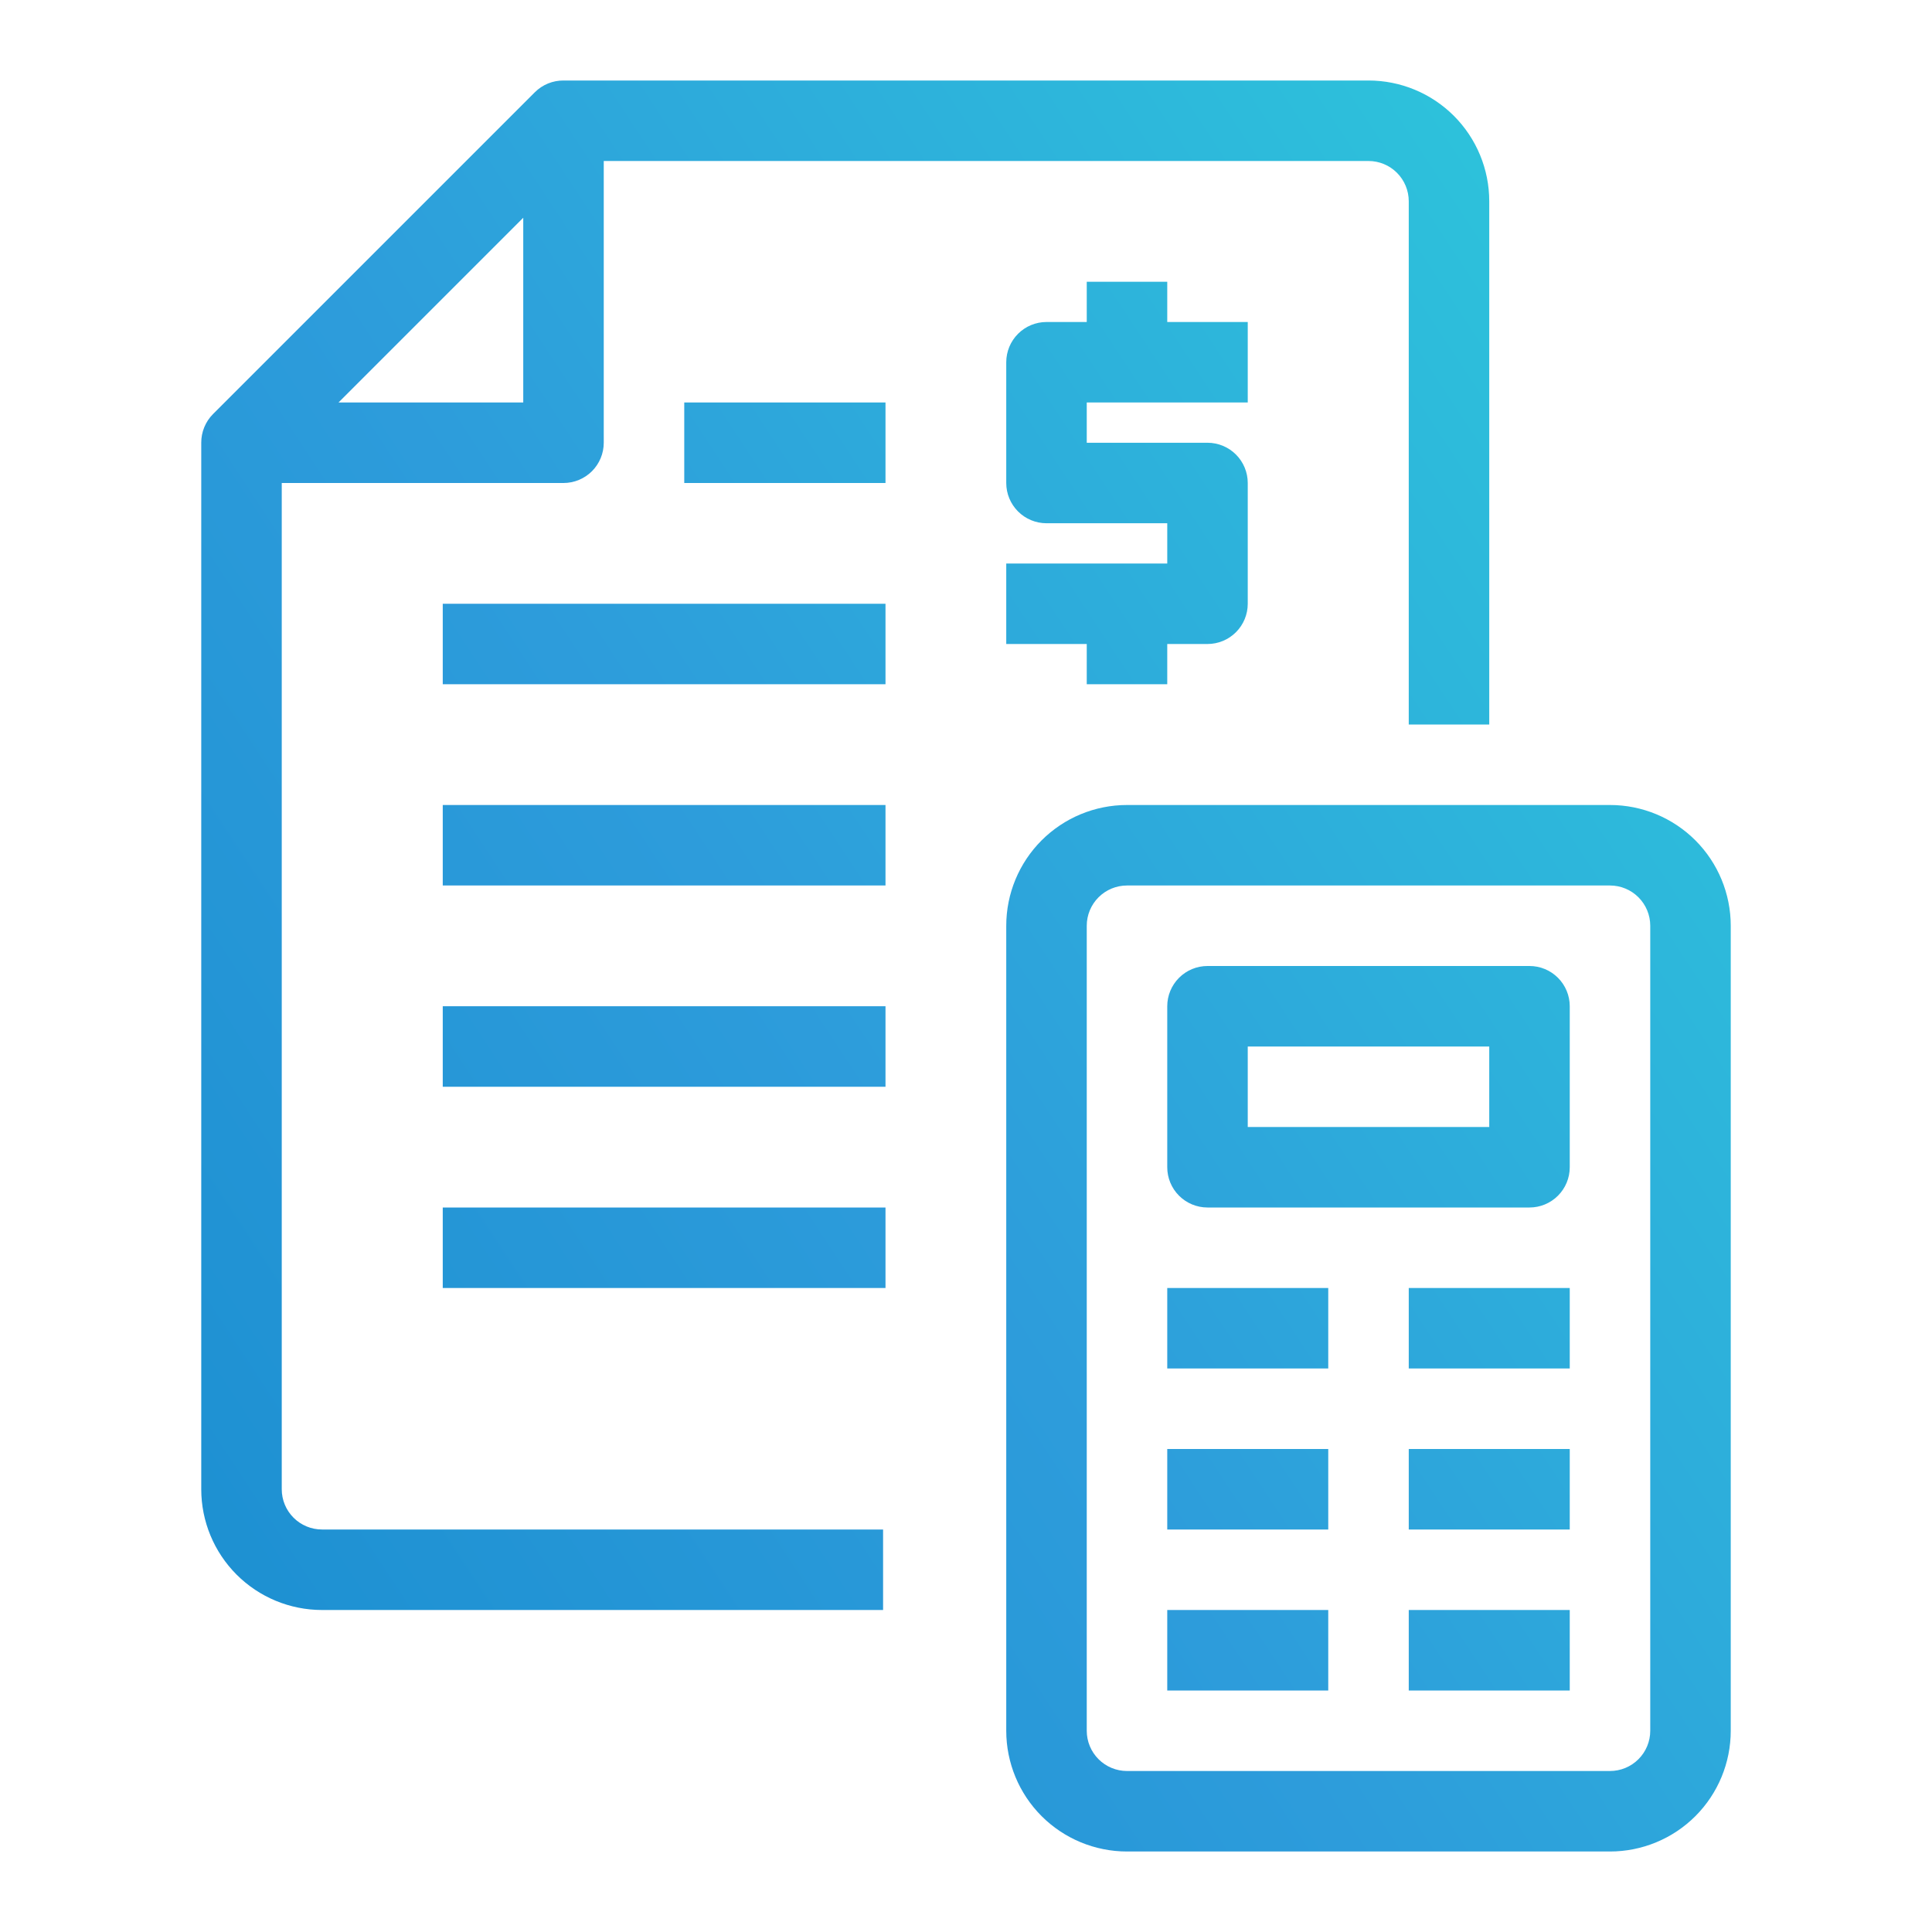 <svg width="96" height="96" viewBox="0 0 96 96" fill="none" xmlns="http://www.w3.org/2000/svg">
<path d="M14 74V24H28C28.53 24 29.039 23.789 29.414 23.414C29.789 23.039 30 22.53 30 22V8H68C68.531 8 69.039 8.211 69.414 8.586C69.789 8.961 70 9.47 70 10V36H74V10C74 8.409 73.368 6.883 72.243 5.757C71.118 4.632 69.591 4 68 4H28C27.737 3.999 27.476 4.049 27.232 4.148C26.988 4.248 26.767 4.395 26.58 4.58L10.58 20.58C10.395 20.767 10.248 20.988 10.149 21.232C10.049 21.476 9.999 21.737 10 22V74C10 75.591 10.632 77.117 11.757 78.243C12.883 79.368 14.409 80 16 80H43.88V76H16C15.47 76 14.961 75.789 14.586 75.414C14.211 75.039 14 74.531 14 74ZM16.82 20L26 10.82V20H16.82ZM22 30H44V34H22V30ZM34 20H44V24H34V20ZM22 40H44V44H22V40ZM22 50H44V54H22V50ZM22 60H44V64H22V60ZM80 40H56C54.409 40 52.883 40.632 51.757 41.757C50.632 42.883 50 44.409 50 46V86C50 87.591 50.632 89.117 51.757 90.243C52.883 91.368 54.409 92 56 92H80C81.591 92 83.117 91.368 84.243 90.243C85.368 89.117 86 87.591 86 86V46C86 44.409 85.368 42.883 84.243 41.757C83.117 40.632 81.591 40 80 40ZM82 86C82 86.531 81.789 87.039 81.414 87.414C81.039 87.789 80.531 88 80 88H56C55.47 88 54.961 87.789 54.586 87.414C54.211 87.039 54 86.531 54 86V46C54 45.47 54.211 44.961 54.586 44.586C54.961 44.211 55.47 44 56 44H80C80.531 44 81.039 44.211 81.414 44.586C81.789 44.961 82 45.47 82 46V86ZM76 48H60C59.47 48 58.961 48.211 58.586 48.586C58.211 48.961 58 49.47 58 50V58C58 58.531 58.211 59.039 58.586 59.414C58.961 59.789 59.47 60 60 60H76C76.531 60 77.039 59.789 77.414 59.414C77.789 59.039 78 58.531 78 58V50C78 49.47 77.789 48.961 77.414 48.586C77.039 48.211 76.531 48 76 48ZM74 56H62V52H74V56ZM58 64H66V68H58V64ZM70 64H78V68H70V64ZM58 72H66V76H58V72ZM70 72H78V76H70V72ZM58 80H66V84H58V80ZM70 80H78V84H70V80ZM54 20V22H60C60.531 22 61.039 22.211 61.414 22.586C61.789 22.961 62 23.47 62 24V30C62 30.53 61.789 31.039 61.414 31.414C61.039 31.789 60.531 32 60 32H58V34H54V32H50V28H58V26H52C51.47 26 50.961 25.789 50.586 25.414C50.211 25.039 50 24.53 50 24V18C50 17.47 50.211 16.961 50.586 16.586C50.961 16.211 51.47 16 52 16H54V14H58V16H62V20H54Z" fill="url(#paint0_linear_40_181)"/>
<defs>
<linearGradient id="paint0_linear_40_181" x1="26.145" y1="-104.308" x2="-75.279" y2="-37.536" gradientUnits="userSpaceOnUse">
<stop stop-color="#2DD1DB"/>
<stop offset="0.607" stop-color="#2D9CDB"/>
<stop offset="1" stop-color="#1A8ED0"/>
</linearGradient>
</defs>
</svg>
